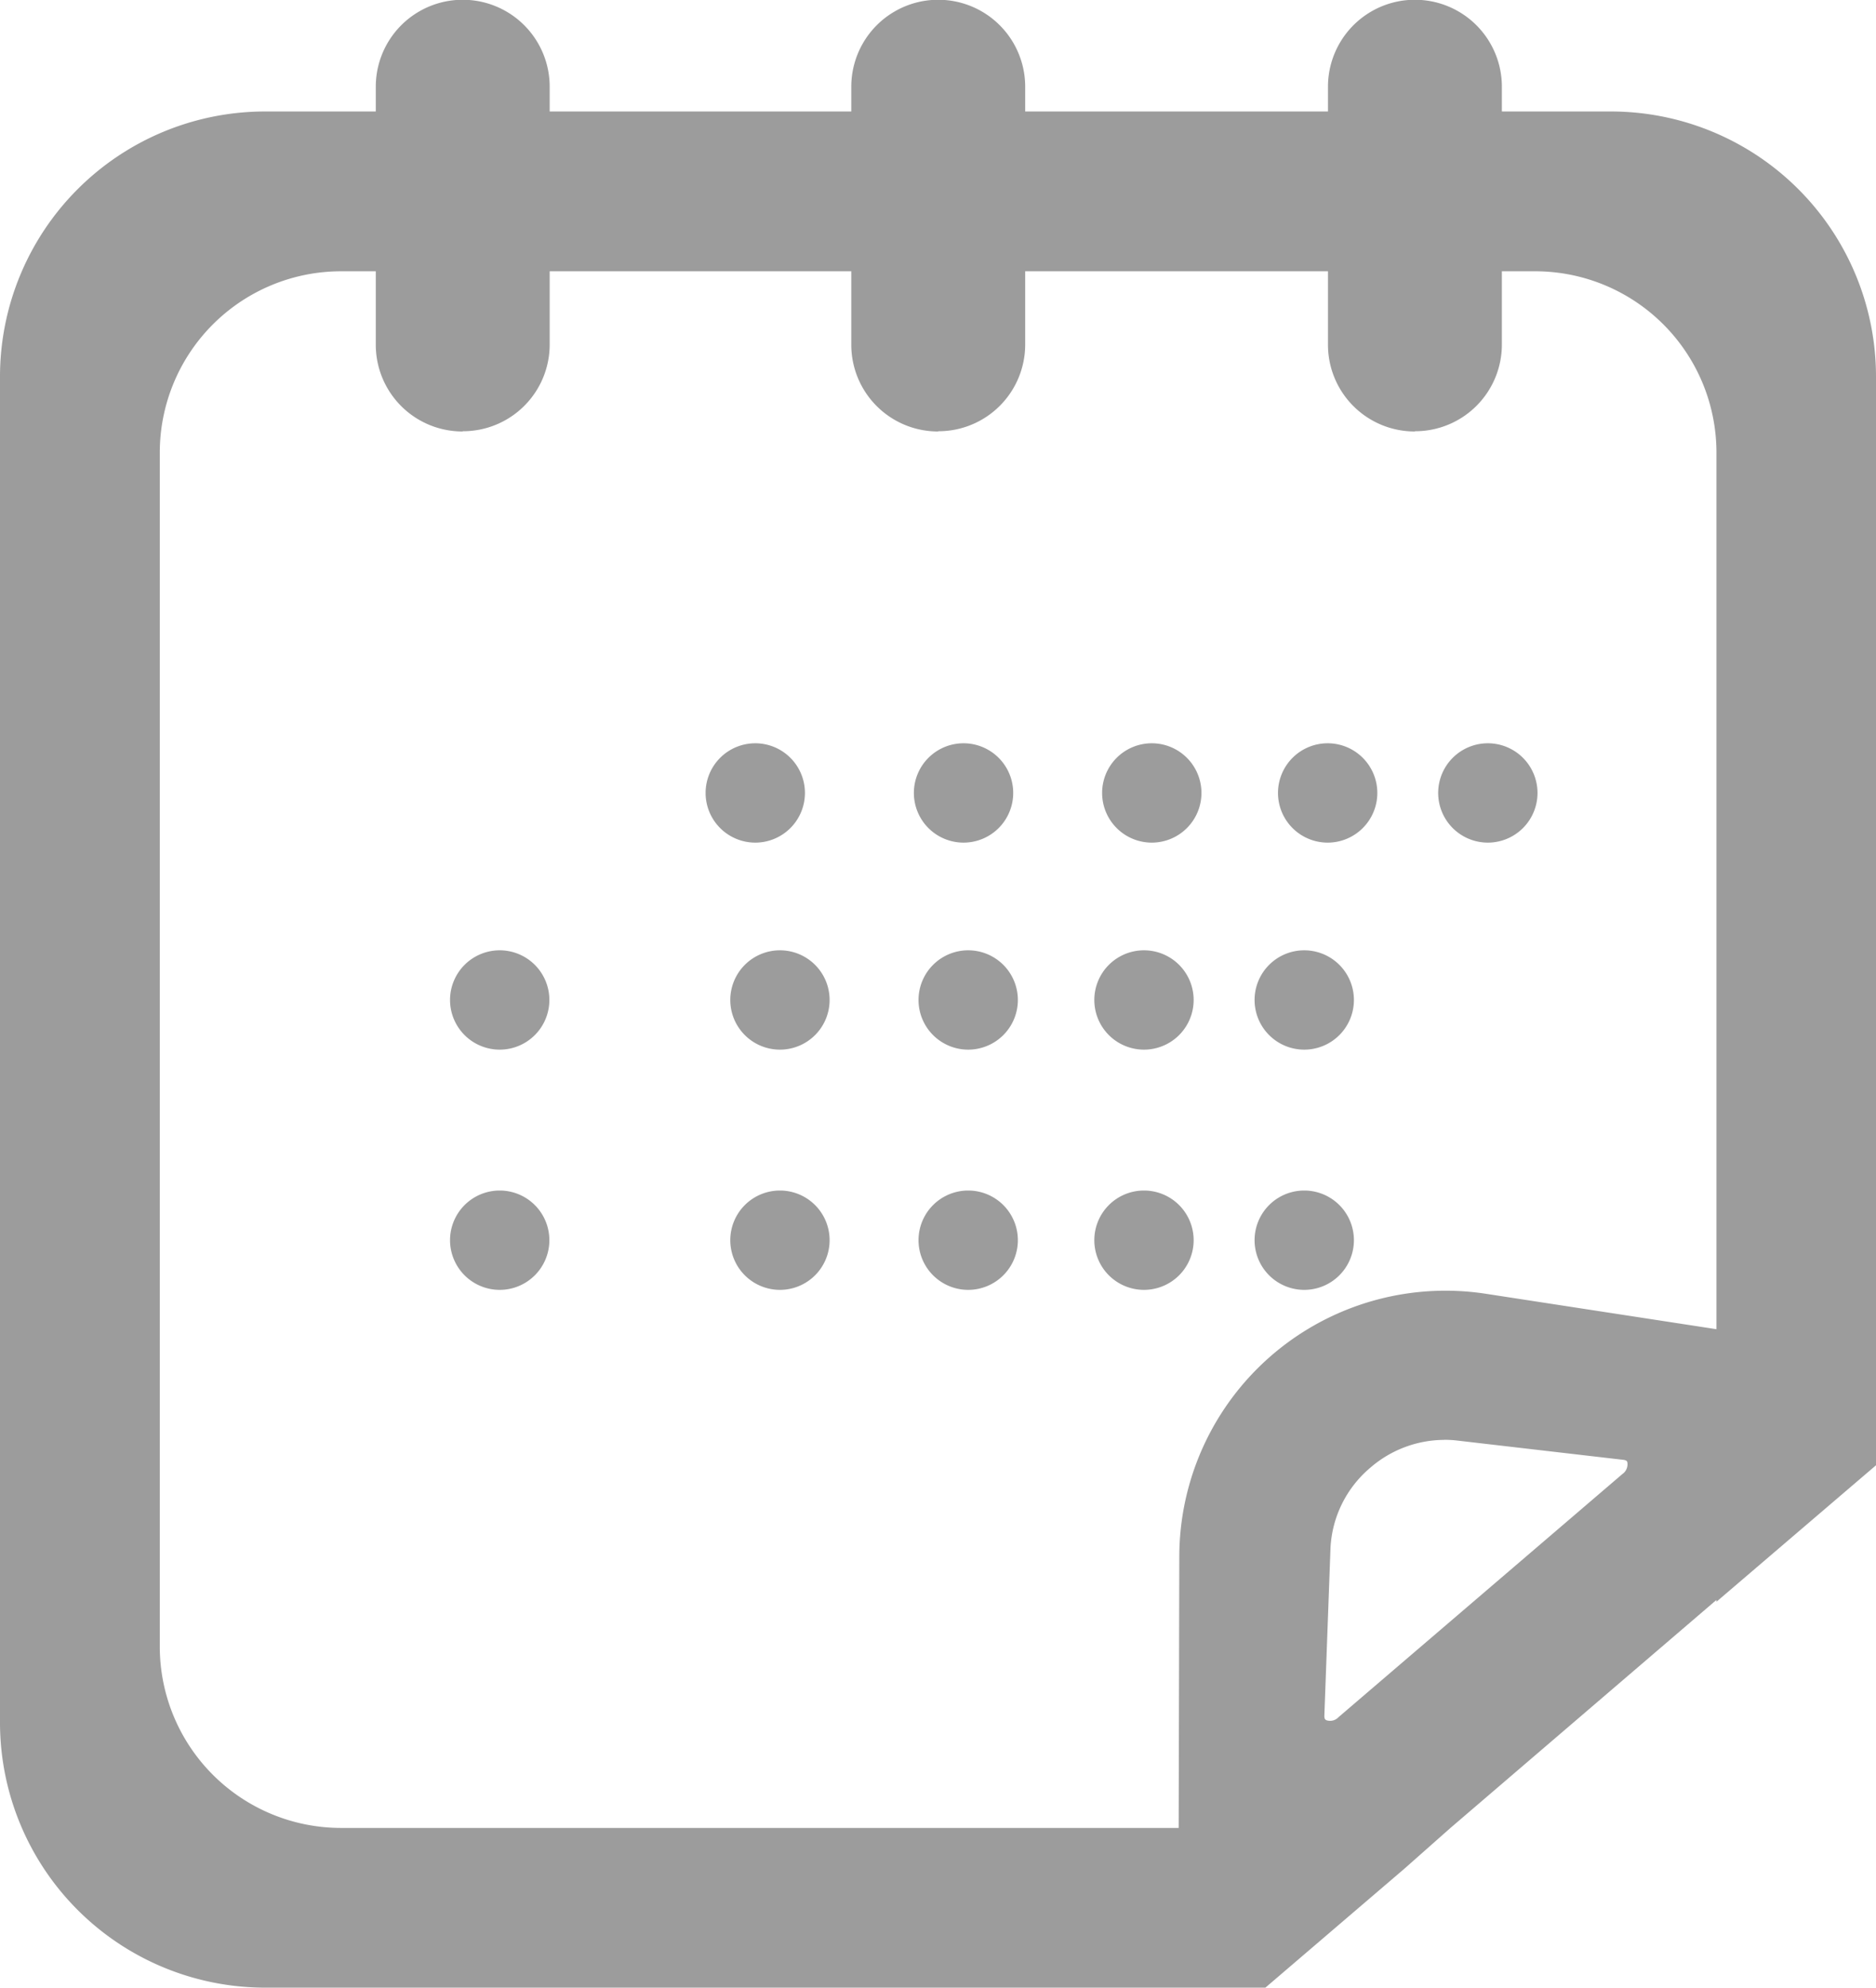 <svg id="Grupo_7103" data-name="Grupo 7103" xmlns="http://www.w3.org/2000/svg" xmlns:xlink="http://www.w3.org/1999/xlink" width="23.798" height="25.213" viewBox="0 0 23.798 25.213">
  <defs>
    <clipPath id="clip-path">
      <rect id="Rectángulo_1826" data-name="Rectángulo 1826" width="23.797" height="25.212" transform="translate(0 0)" fill="#9c9c9c"/>
    </clipPath>
  </defs>
  <g id="Grupo_7102" data-name="Grupo 7102" transform="translate(0 0)" clip-path="url(#clip-path)">
    <path id="Trazado_3998" data-name="Trazado 3998" d="M21.145,5.829H4.067A3.068,3.068,0,0,0,1,8.9V25.974a3.068,3.068,0,0,0,3.067,3.067H16.651L18.335,27.6h-.021l4.458-3.82V23.8l1.438-1.23V8.9a3.068,3.068,0,0,0-3.067-3.067m.331,17.212-3.6,3.082a.379.379,0,0,1-.665-.246l.085-2.135a1.747,1.747,0,0,1,1.913-1.64l2.121.246a.379.379,0,0,1,.144.694m-1.963-2.22a3.083,3.083,0,0,0-3.553,3.041L15.951,27.6H5.028a2.585,2.585,0,0,1-2.587-2.587V9.854A2.585,2.585,0,0,1,5.028,7.27H20.187a2.587,2.587,0,0,1,2.587,2.584V21.322Z" transform="translate(-0.707 -4.121)" fill="#9c9c9c"/>
    <path id="Trazado_3999" data-name="Trazado 3999" d="M16.052,28.626H3.36A3.364,3.364,0,0,1,0,25.266V8.188a3.364,3.364,0,0,1,3.36-3.36H20.438a3.364,3.364,0,0,1,3.36,3.36V22l-2.024,1.731v-.023L18.4,26.6h0l-.582.515ZM3.36,5.414A2.777,2.777,0,0,0,.586,8.188V25.266A2.777,2.777,0,0,0,3.36,28.04H15.836l6.523-5.6v.024l.852-.729V8.188a2.777,2.777,0,0,0-2.774-2.774ZM15.536,27.185H4.321a2.883,2.883,0,0,1-2.879-2.879V9.146A2.882,2.882,0,0,1,4.321,6.269H19.48a2.882,2.882,0,0,1,2.879,2.877V20.955l-3.6-.553a2.791,2.791,0,0,0-3.216,2.752ZM4.321,6.855A2.3,2.3,0,0,0,2.027,9.146V24.305A2.3,2.3,0,0,0,4.321,26.6H14.952l.008-3.445a3.377,3.377,0,0,1,3.891-3.33l2.923.449V9.146A2.3,2.3,0,0,0,19.48,6.855ZM16.864,25.828a.672.672,0,0,1-.292-.066.632.632,0,0,1-.359-.6l.085-2.137a2.04,2.04,0,0,1,2.239-1.92l2.121.246a.634.634,0,0,1,.543.447.732.732,0,0,1-.243.761l-3.6,3.081a.765.765,0,0,1-.5.19m1.456-4.152a1.44,1.44,0,0,0-.931.353,1.424,1.424,0,0,0-.505,1.017L16.8,25.181c0,.036.012.046.026.053a.147.147,0,0,0,.155-.04l3.6-3.083a.15.15,0,0,0,.063-.146c0-.014-.012-.03-.051-.034l-2.12-.246a1.356,1.356,0,0,0-.15-.008" transform="translate(0 -3.414)" fill="#9c9c9c"/>
    <path id="Trazado_4000" data-name="Trazado 4000" d="M17.366,5.473h0a1.1,1.1,0,0,1-1.1-1.1V1.1a1.1,1.1,0,1,1,2.206,0V4.37a1.1,1.1,0,0,1-1.1,1.1" transform="translate(-11.499 0)" fill="#9c9c9c"/>
    <path id="Trazado_4001" data-name="Trazado 4001" d="M37.958,5.473h0a1.1,1.1,0,0,1-1.1-1.1V1.1a1.1,1.1,0,1,1,2.206,0V4.37a1.1,1.1,0,0,1-1.1,1.1" transform="translate(-26.059 0)" fill="#9c9c9c"/>
    <path id="Trazado_4002" data-name="Trazado 4002" d="M58.6,5.473h0a1.1,1.1,0,0,1-1.1-1.1V1.1a1.1,1.1,0,1,1,2.206,0V4.37a1.1,1.1,0,0,1-1.1,1.1" transform="translate(-40.654 0)" fill="#9c9c9c"/>
    <path id="Trazado_4003" data-name="Trazado 4003" d="M31.188,33.443h0a.63.63,0,1,1,.63-.63.63.63,0,0,1-.63.63" transform="translate(-21.607 -22.755)" fill="#9c9c9c"/>
    <path id="Trazado_4004" data-name="Trazado 4004" d="M40.208,33.443h0a.63.63,0,1,1,.63-.63.63.63,0,0,1-.63.63" transform="translate(-27.985 -22.755)" fill="#9c9c9c"/>
    <path id="Trazado_4005" data-name="Trazado 4005" d="M48.36,33.443h0a.63.63,0,1,1,.63-.63.63.63,0,0,1-.63.63" transform="translate(-33.749 -22.755)" fill="#9c9c9c"/>
    <path id="Trazado_4006" data-name="Trazado 4006" d="M55.974,33.443h0a.63.63,0,1,1,.63-.63.63.63,0,0,1-.63.63" transform="translate(-39.132 -22.755)" fill="#9c9c9c"/>
    <path id="Trazado_4007" data-name="Trazado 4007" d="M62.913,33.443h0a.63.63,0,1,1,.63-.63.63.63,0,0,1-.63.63" transform="translate(-44.039 -22.755)" fill="#9c9c9c"/>
    <path id="Trazado_4008" data-name="Trazado 4008" d="M20.121,42.409h0a.63.63,0,1,1,.63-.63.63.63,0,0,1-.63.63" transform="translate(-13.782 -29.095)" fill="#9c9c9c"/>
    <path id="Trazado_4009" data-name="Trazado 4009" d="M32.255,42.409h0a.63.63,0,1,1,.63-.63.63.63,0,0,1-.63.63" transform="translate(-22.361 -29.095)" fill="#9c9c9c"/>
    <path id="Trazado_4010" data-name="Trazado 4010" d="M40.408,42.409h0a.63.63,0,1,1,.63-.63.63.63,0,0,1-.63.63" transform="translate(-28.126 -29.095)" fill="#9c9c9c"/>
    <path id="Trazado_4011" data-name="Trazado 4011" d="M48.022,42.409h0a.63.63,0,1,1,.63-.63.63.63,0,0,1-.63.63" transform="translate(-33.51 -29.095)" fill="#9c9c9c"/>
    <path id="Trazado_4012" data-name="Trazado 4012" d="M54.96,42.409h0a.63.63,0,1,1,.63-.63.63.63,0,0,1-.63.63" transform="translate(-38.415 -29.095)" fill="#9c9c9c"/>
    <path id="Trazado_4013" data-name="Trazado 4013" d="M20.121,52.81h0a.63.63,0,1,1,.63-.63.63.63,0,0,1-.63.63" transform="translate(-13.782 -36.449)" fill="#9c9c9c"/>
    <path id="Trazado_4014" data-name="Trazado 4014" d="M32.255,52.81h0a.63.63,0,1,1,.63-.63.63.63,0,0,1-.63.63" transform="translate(-22.361 -36.449)" fill="#9c9c9c"/>
    <path id="Trazado_4015" data-name="Trazado 4015" d="M40.408,52.81h0a.63.63,0,1,1,.63-.63.63.63,0,0,1-.63.63" transform="translate(-28.126 -36.449)" fill="#9c9c9c"/>
    <path id="Trazado_4016" data-name="Trazado 4016" d="M48.022,52.81h0a.63.63,0,1,1,.63-.63.63.63,0,0,1-.63.63" transform="translate(-33.51 -36.449)" fill="#9c9c9c"/>
    <path id="Trazado_4017" data-name="Trazado 4017" d="M54.96,52.81h0a.63.63,0,1,1,.63-.63.63.63,0,0,1-.63.63" transform="translate(-38.415 -36.449)" fill="#9c9c9c"/>
  </g>
</svg>
